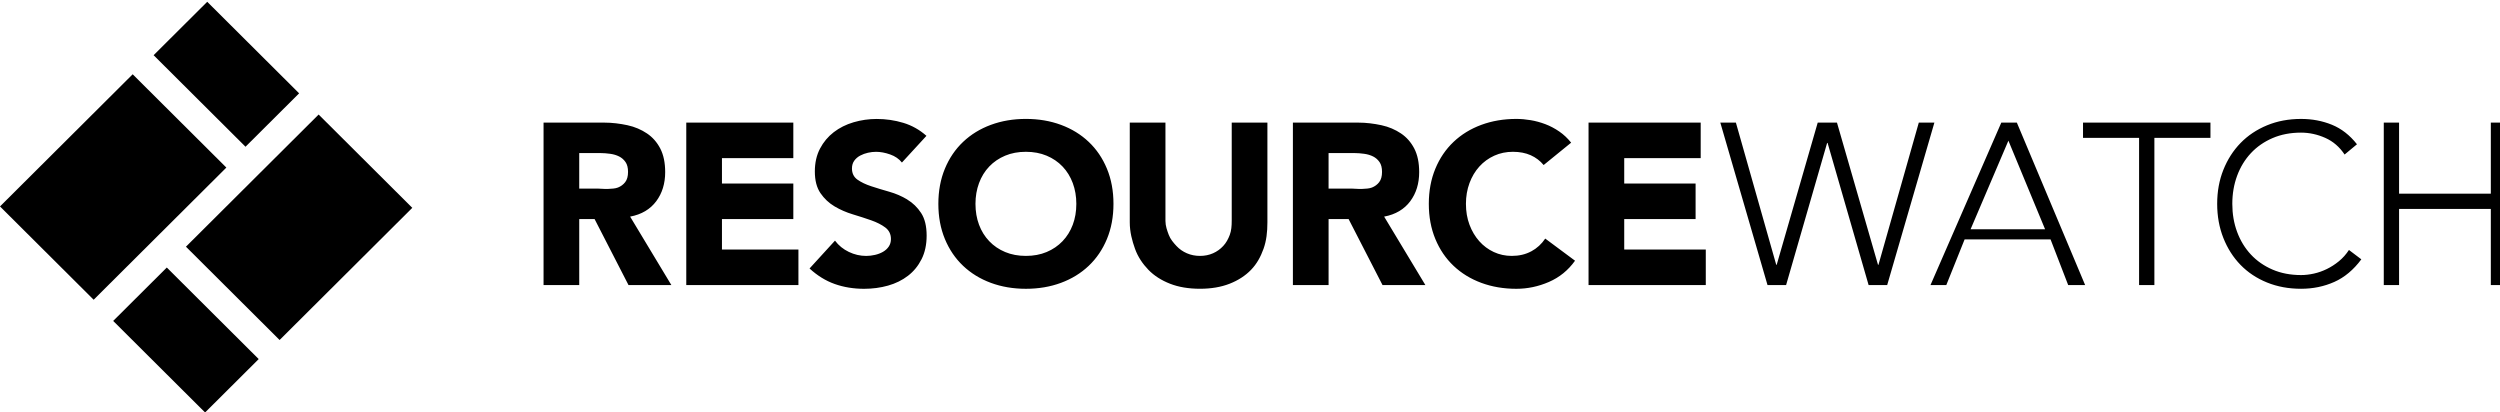 <!-- Generated by IcoMoon.io -->
<svg version="1.1" xmlns="http://www.w3.org/2000/svg" width="194" height="32" viewBox="0 0 194 32">
<title>logo</title>
<path d="M50.924 15.615c0.462-0.62 0.694-1.373 0.694-2.258 0-0.732-0.128-1.344-0.382-1.834-0.256-0.49-0.599-0.879-1.032-1.169s-0.936-0.513-1.511-0.637-1.183-0.203-1.823-0.203h-4.69v12.608h2.769v-5.122h1.192l2.632 5.122h3.326l-3.201-5.313c0.89-0.165 1.565-0.575 2.027-1.195v0zM48.514 14.136c-0.148 0.189-0.335 0.327-0.56 0.416-0.226 0.088-0.477 0.091-0.756 0.108s-0.542-0.024-0.791-0.024h-1.459v-2.758h1.637c0.249 0 0.504 0.022 0.764 0.057s0.492 0.106 0.694 0.206c0.201 0.101 0.367 0.246 0.498 0.435s0.195 0.443 0.195 0.762c0 0.343-0.074 0.609-0.222 0.798zM56.024 17.001h5.538v-2.758h-5.538v-1.97h5.538v-2.758h-8.307v12.608h8.703v-2.758h-5.934v-2.364zM70.407 15.482c-0.433-0.26-0.898-0.461-1.396-0.602s-0.964-0.283-1.396-0.425c-0.433-0.142-0.792-0.312-1.076-0.514s-0.427-0.49-0.427-0.868c0-0.236 0.059-0.437 0.178-0.602s0.273-0.298 0.462-0.398c0.19-0.1 0.391-0.174 0.605-0.221s0.421-0.071 0.623-0.071c0.344 0 0.708 0.068 1.093 0.203s0.691 0.346 0.916 0.629l1.903-2.072c-0.533-0.472-1.132-0.809-1.796-1.009s-1.352-0.301-2.063-0.301c-0.616 0-1.215 0.086-1.796 0.257s-1.093 0.428-1.538 0.77c-0.445 0.343-0.801 0.768-1.067 1.276s-0.4 1.098-0.4 1.771c0 0.697 0.145 1.258 0.436 1.683s0.655 0.768 1.094 1.028c0.438 0.26 0.913 0.466 1.423 0.62s0.984 0.307 1.422 0.461 0.803 0.34 1.094 0.558c0.29 0.219 0.436 0.517 0.436 0.894 0 0.225-0.057 0.42-0.169 0.585s-0.261 0.301-0.445 0.407-0.392 0.186-0.623 0.239c-0.231 0.053-0.46 0.080-0.685 0.080-0.462 0-0.91-0.103-1.343-0.31s-0.792-0.498-1.076-0.876l-1.974 2.161c0.604 0.555 1.256 0.957 1.956 1.205s1.458 0.372 2.276 0.372c0.651 0 1.272-0.083 1.858-0.248s1.102-0.419 1.547-0.761 0.797-0.773 1.058-1.294c0.261-0.52 0.391-1.128 0.391-1.824 0-0.732-0.142-1.317-0.427-1.754s-0.643-0.785-1.076-1.045zM84.483 11.009c-0.604-0.573-1.322-1.013-2.152-1.32s-1.737-0.461-2.721-0.461c-0.984 0-1.891 0.154-2.721 0.461s-1.547 0.747-2.152 1.32-1.076 1.266-1.414 2.082c-0.337 0.814-0.507 1.724-0.507 2.728s0.169 1.913 0.507 2.728c0.338 0.815 0.809 1.509 1.414 2.082s1.322 1.013 2.152 1.32c0.83 0.307 1.737 0.461 2.721 0.461s1.891-0.154 2.721-0.461c0.83-0.307 1.547-0.747 2.152-1.32s1.076-1.267 1.415-2.082c0.337-0.814 0.507-1.724 0.507-2.728s-0.169-1.913-0.507-2.728c-0.338-0.815-0.809-1.509-1.415-2.082zM83.247 17.44c-0.184 0.49-0.448 0.915-0.792 1.275s-0.756 0.641-1.236 0.842c-0.48 0.201-1.017 0.301-1.609 0.301s-1.129-0.1-1.61-0.301-0.892-0.481-1.236-0.842c-0.344-0.36-0.608-0.785-0.791-1.275s-0.276-1.030-0.276-1.621c0-0.578 0.092-1.116 0.276-1.612s0.447-0.924 0.791-1.284c0.344-0.36 0.756-0.64 1.236-0.842s1.017-0.301 1.61-0.301c0.593 0 1.129 0.1 1.609 0.301s0.892 0.481 1.236 0.842c0.344 0.361 0.608 0.788 0.792 1.284s0.276 1.033 0.276 1.612c0 0.591-0.092 1.131-0.276 1.621zM95.581 17.147c0 0.39-0.027 0.75-0.151 1.081s-0.282 0.617-0.507 0.859c-0.225 0.242-0.483 0.431-0.792 0.567s-0.642 0.204-1.009 0.204c-0.367 0-0.707-0.068-1.021-0.204s-0.583-0.325-0.808-0.567c-0.225-0.242-0.472-0.528-0.596-0.859s-0.258-0.691-0.258-1.081v-7.633h-2.769v7.739c0 0.744 0.182 1.429 0.407 2.055s0.595 1.169 1.040 1.63 1.016 0.821 1.68 1.080c0.664 0.26 1.443 0.39 2.321 0.39 0.865 0 1.635-0.13 2.299-0.39s1.22-0.62 1.665-1.080c0.445-0.461 0.743-1.004 0.968-1.63s0.301-1.311 0.301-2.055v-7.739h-2.769v7.633zM109.435 15.615c0.462-0.62 0.693-1.373 0.693-2.258 0-0.732-0.128-1.344-0.382-1.834-0.256-0.49-0.599-0.879-1.032-1.169s-0.936-0.513-1.511-0.637-1.182-0.203-1.823-0.203h-5.051v12.608h2.769v-5.122h1.554l2.632 5.122h3.326l-3.201-5.313c0.89-0.165 1.565-0.575 2.028-1.195zM107.025 14.136c-0.148 0.189-0.335 0.327-0.56 0.416-0.226 0.088-0.477 0.091-0.756 0.108s-0.543-0.024-0.792-0.024h-1.82v-2.758h1.998c0.249 0 0.504 0.022 0.764 0.057s0.493 0.106 0.694 0.206c0.201 0.101 0.367 0.246 0.498 0.435s0.195 0.443 0.195 0.762c0 0.343-0.074 0.609-0.222 0.798zM118.825 19.503c-0.439 0.237-0.943 0.355-1.511 0.355-0.498 0-0.964-0.1-1.396-0.301s-0.809-0.481-1.129-0.842c-0.32-0.36-0.572-0.785-0.756-1.275s-0.276-1.030-0.276-1.621c0-0.578 0.092-1.116 0.276-1.612s0.438-0.924 0.765-1.284c0.326-0.36 0.711-0.64 1.156-0.842s0.928-0.301 1.449-0.301 0.981 0.088 1.379 0.265c0.397 0.178 0.732 0.431 1.005 0.762l2.134-1.736c-0.273-0.342-0.581-0.632-0.925-0.868s-0.702-0.426-1.076-0.567c-0.373-0.141-0.753-0.245-1.138-0.31s-0.756-0.097-1.112-0.097c-0.984 0-1.891 0.154-2.721 0.461s-1.547 0.747-2.152 1.32-1.076 1.266-1.414 2.082c-0.337 0.814-0.507 1.724-0.507 2.728s0.169 1.913 0.507 2.728c0.338 0.815 0.809 1.509 1.414 2.082s1.322 1.013 2.152 1.32c0.83 0.307 1.737 0.461 2.721 0.461 0.865 0 1.707-0.177 2.525-0.531s1.494-0.903 2.028-1.648l-2.312-1.718c-0.285 0.425-0.646 0.756-1.085 0.992zM126.040 17.001h5.538v-2.758h-5.538v-1.97h5.934v-2.758h-8.703v12.608h9.098v-2.758h-6.329v-2.364zM148.899 9.515l-3.13 11.032h-0.036l-3.184-11.032h-1.494l-3.183 11.032h-0.036l-3.13-11.032h-1.209l3.663 12.608h1.441l3.184-11.032h0.036l3.184 11.032h1.44l3.664-12.608h-1.21zM155.301 9.515l-5.496 12.608h1.227l1.422-3.546h6.669l1.369 3.546h1.316l-5.3-12.608h-1.209zM152.918 17.789l2.934-6.873 2.846 6.873h-5.78zM161.642 10.697h4.351v11.426h1.187v-11.426h4.351v-1.182h-9.889v1.182zM181.497 20.274c-0.296 0.242-0.608 0.443-0.934 0.602s-0.661 0.278-1.005 0.354c-0.344 0.077-0.676 0.115-0.996 0.115-0.818 0-1.556-0.141-2.214-0.425s-1.218-0.673-1.68-1.169c-0.462-0.496-0.818-1.080-1.068-1.754s-0.373-1.399-0.373-2.179 0.125-1.506 0.373-2.179c0.249-0.673 0.605-1.258 1.068-1.754s1.023-0.886 1.68-1.169c0.658-0.283 1.396-0.425 2.214-0.425 0.64 0 1.265 0.136 1.877 0.407 0.61 0.272 1.111 0.703 1.502 1.293l0.96-0.797c-0.557-0.708-1.207-1.213-1.947-1.515s-1.538-0.451-2.392-0.451c-0.96 0-1.841 0.165-2.641 0.496s-1.485 0.788-2.054 1.373c-0.569 0.585-1.013 1.279-1.334 2.082s-0.48 1.683-0.48 2.639c0 0.956 0.16 1.84 0.48 2.648s0.765 1.506 1.334 2.091c0.569 0.584 1.254 1.039 2.054 1.364s1.681 0.487 2.641 0.487c0.925 0 1.784-0.177 2.579-0.531s1.494-0.939 2.098-1.754l-0.96-0.726c-0.225 0.343-0.487 0.635-0.783 0.877zM193.288 9.515v5.516h-7.12v-5.516h-1.187v12.608h1.187v-5.91h7.12v5.91h1.187v-12.608h-1.187z"></path>
<path d="M10.296 5.764l-10.296 10.256 7.268 7.24 10.297-10.256-7.269-7.24z"></path>
<path d="M19.051 11.387l4.161-4.144-7.131-7.104-4.161 4.144 7.131 7.104z"></path>
<path d="M21.697 26.384l10.297-10.256-7.268-7.24-10.297 10.256 7.268 7.24z"></path>
<path d="M12.943 20.76l-4.16 4.144 7.132 7.104 4.16-4.144-7.132-7.104z"></path>
</svg>
